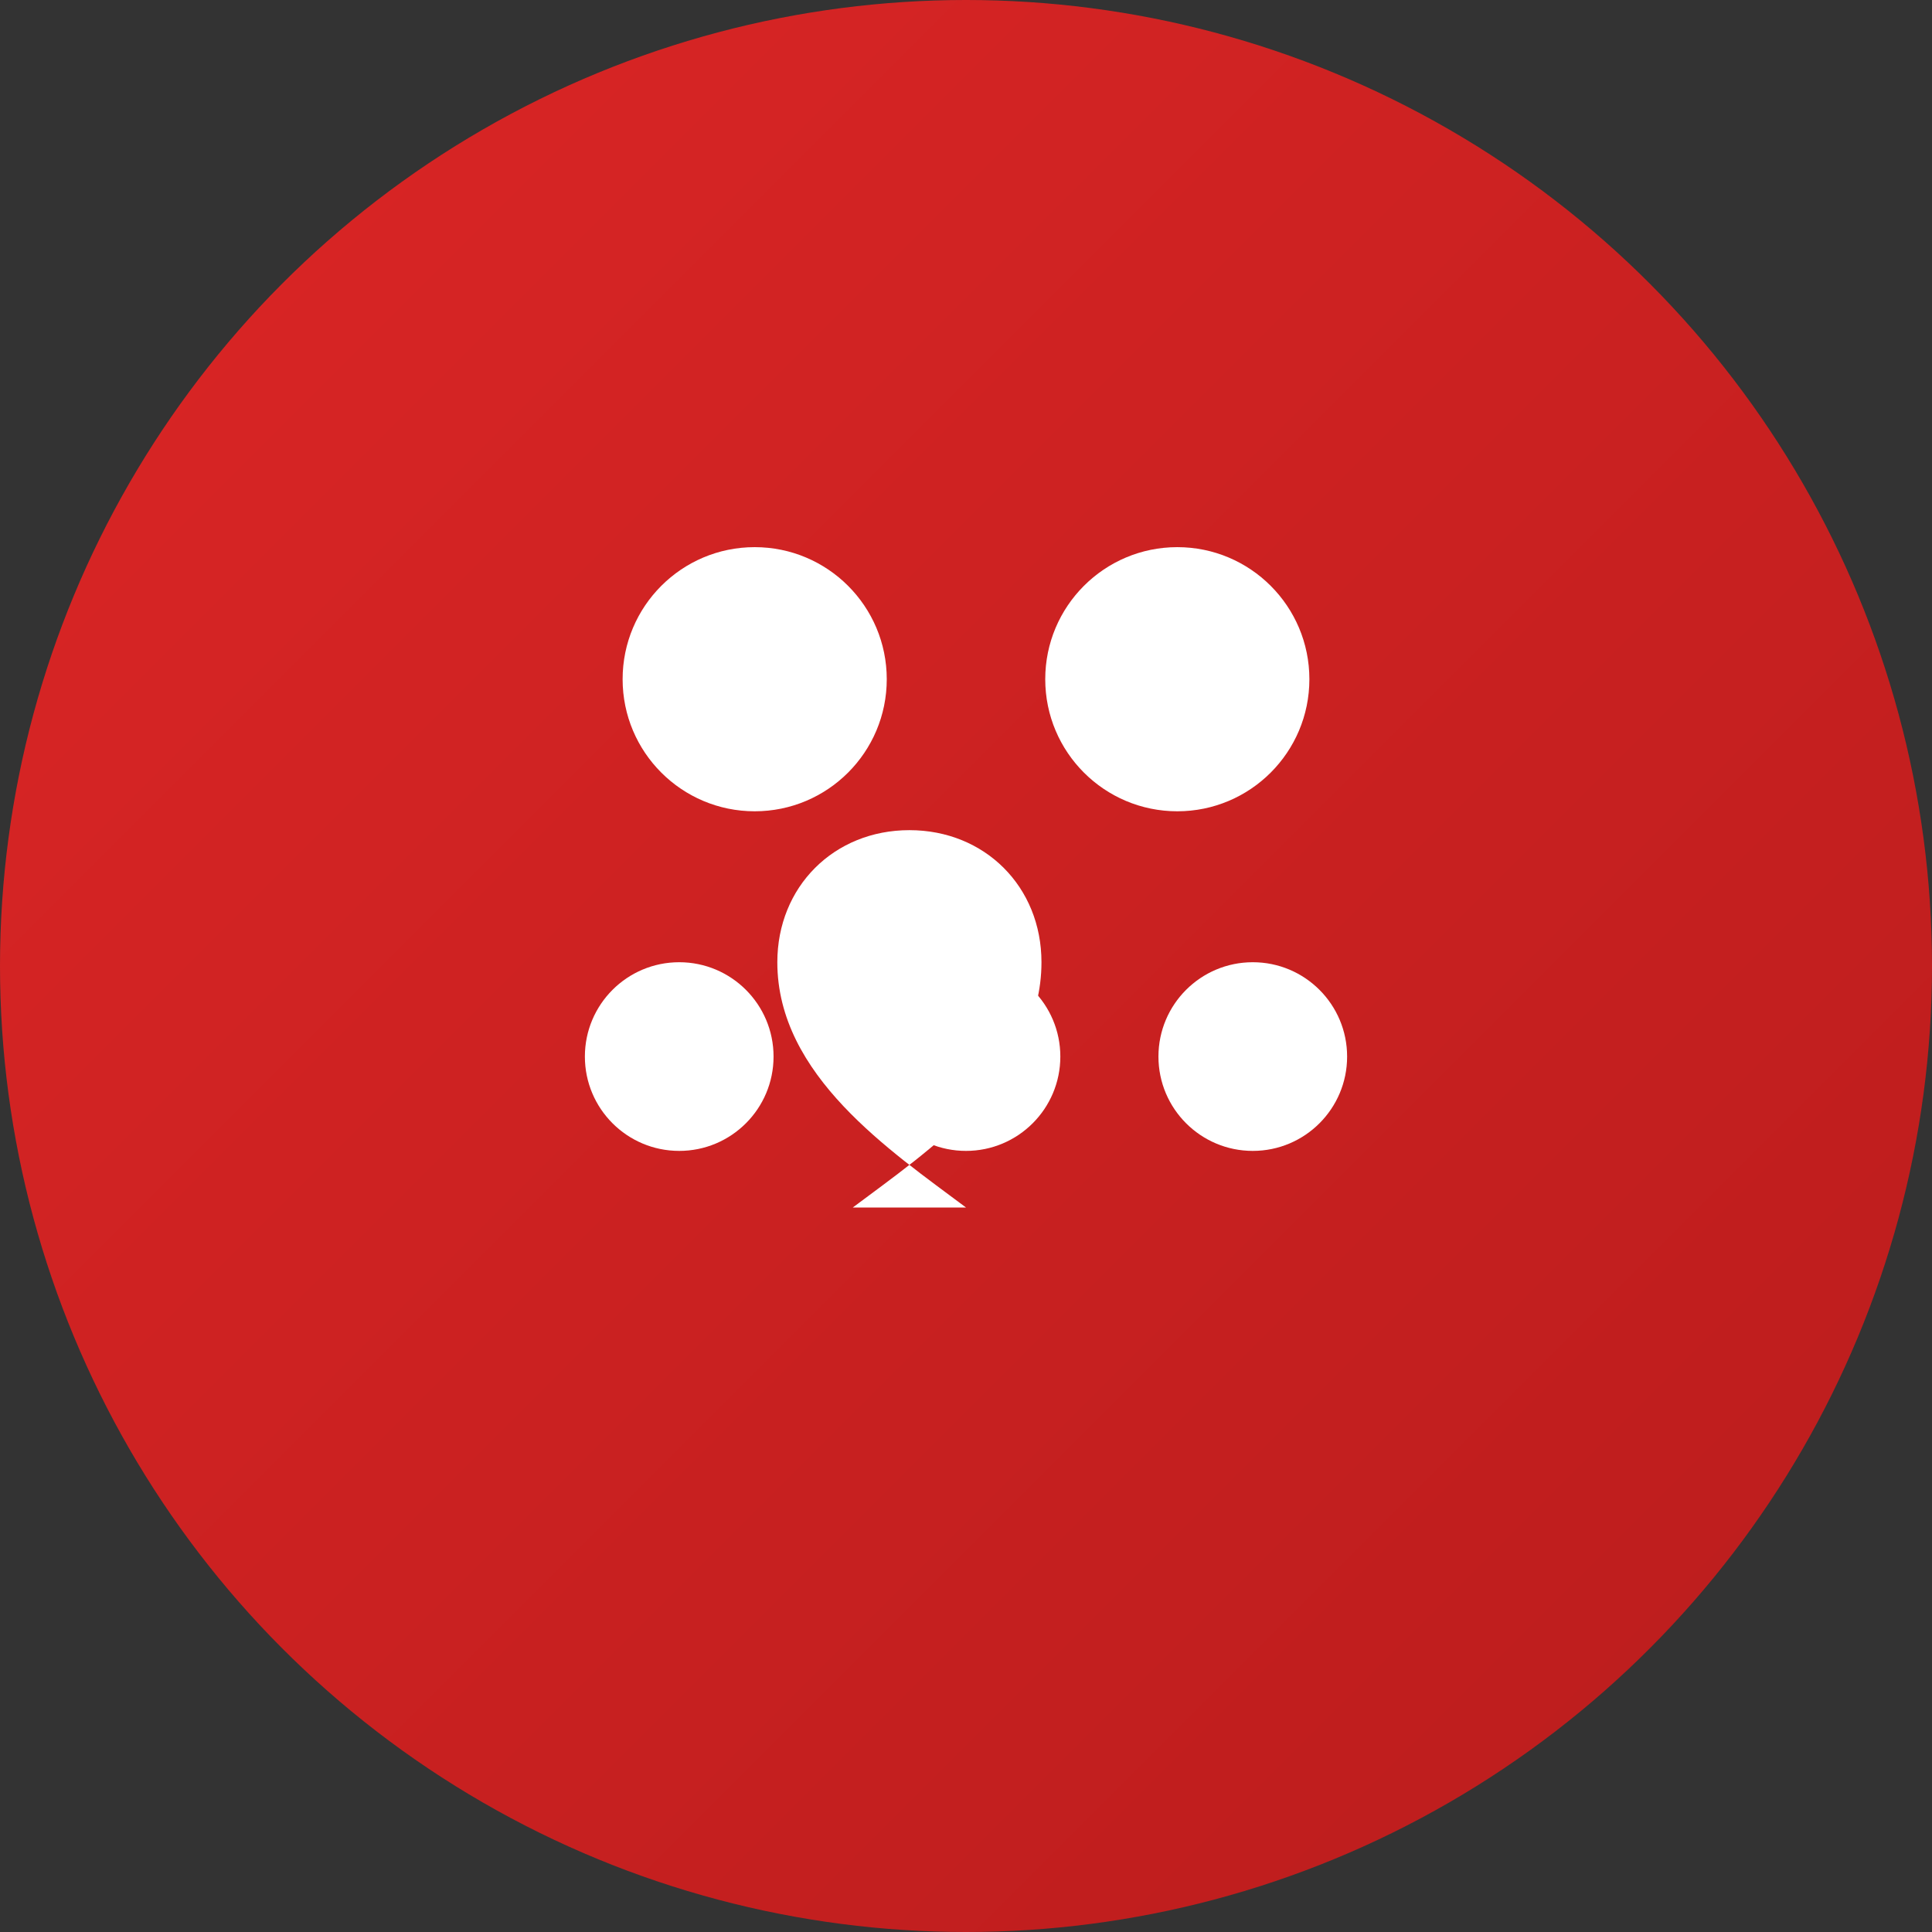 <svg width="512" height="512" viewBox="0 0 512 512" xmlns="http://www.w3.org/2000/svg">
  <rect x="0" y="0" width="512" height="512" fill="#333333" stroke="none"/>
  <defs>
    <linearGradient id="grad1" x1="0%" y1="0%" x2="100%" y2="100%">
      <stop offset="0%" style="stop-color:#dc2626;stop-opacity:1" />
      <stop offset="100%" style="stop-color:#b91c1c;stop-opacity:1" />
    </linearGradient>
  </defs>
  <circle cx="256" cy="256" r="256" fill="url(#grad1)"/>
  <g fill="white">
    <!-- Family icon with hearts -->
    <circle cx="200" cy="180" r="35"/>
    <circle cx="312" cy="180" r="35"/>
    <circle cx="256" cy="280" r="25"/>
    <circle cx="180" cy="280" r="25"/>
    <circle cx="332" cy="280" r="25"/>

    <!-- Heart in center -->
    <path d="M256 320c-20-15-50-35-50-65 0-20 15-35 35-35s35 15 35 35c0 30-30 50-50 65z"/>
  </g>
</svg>
